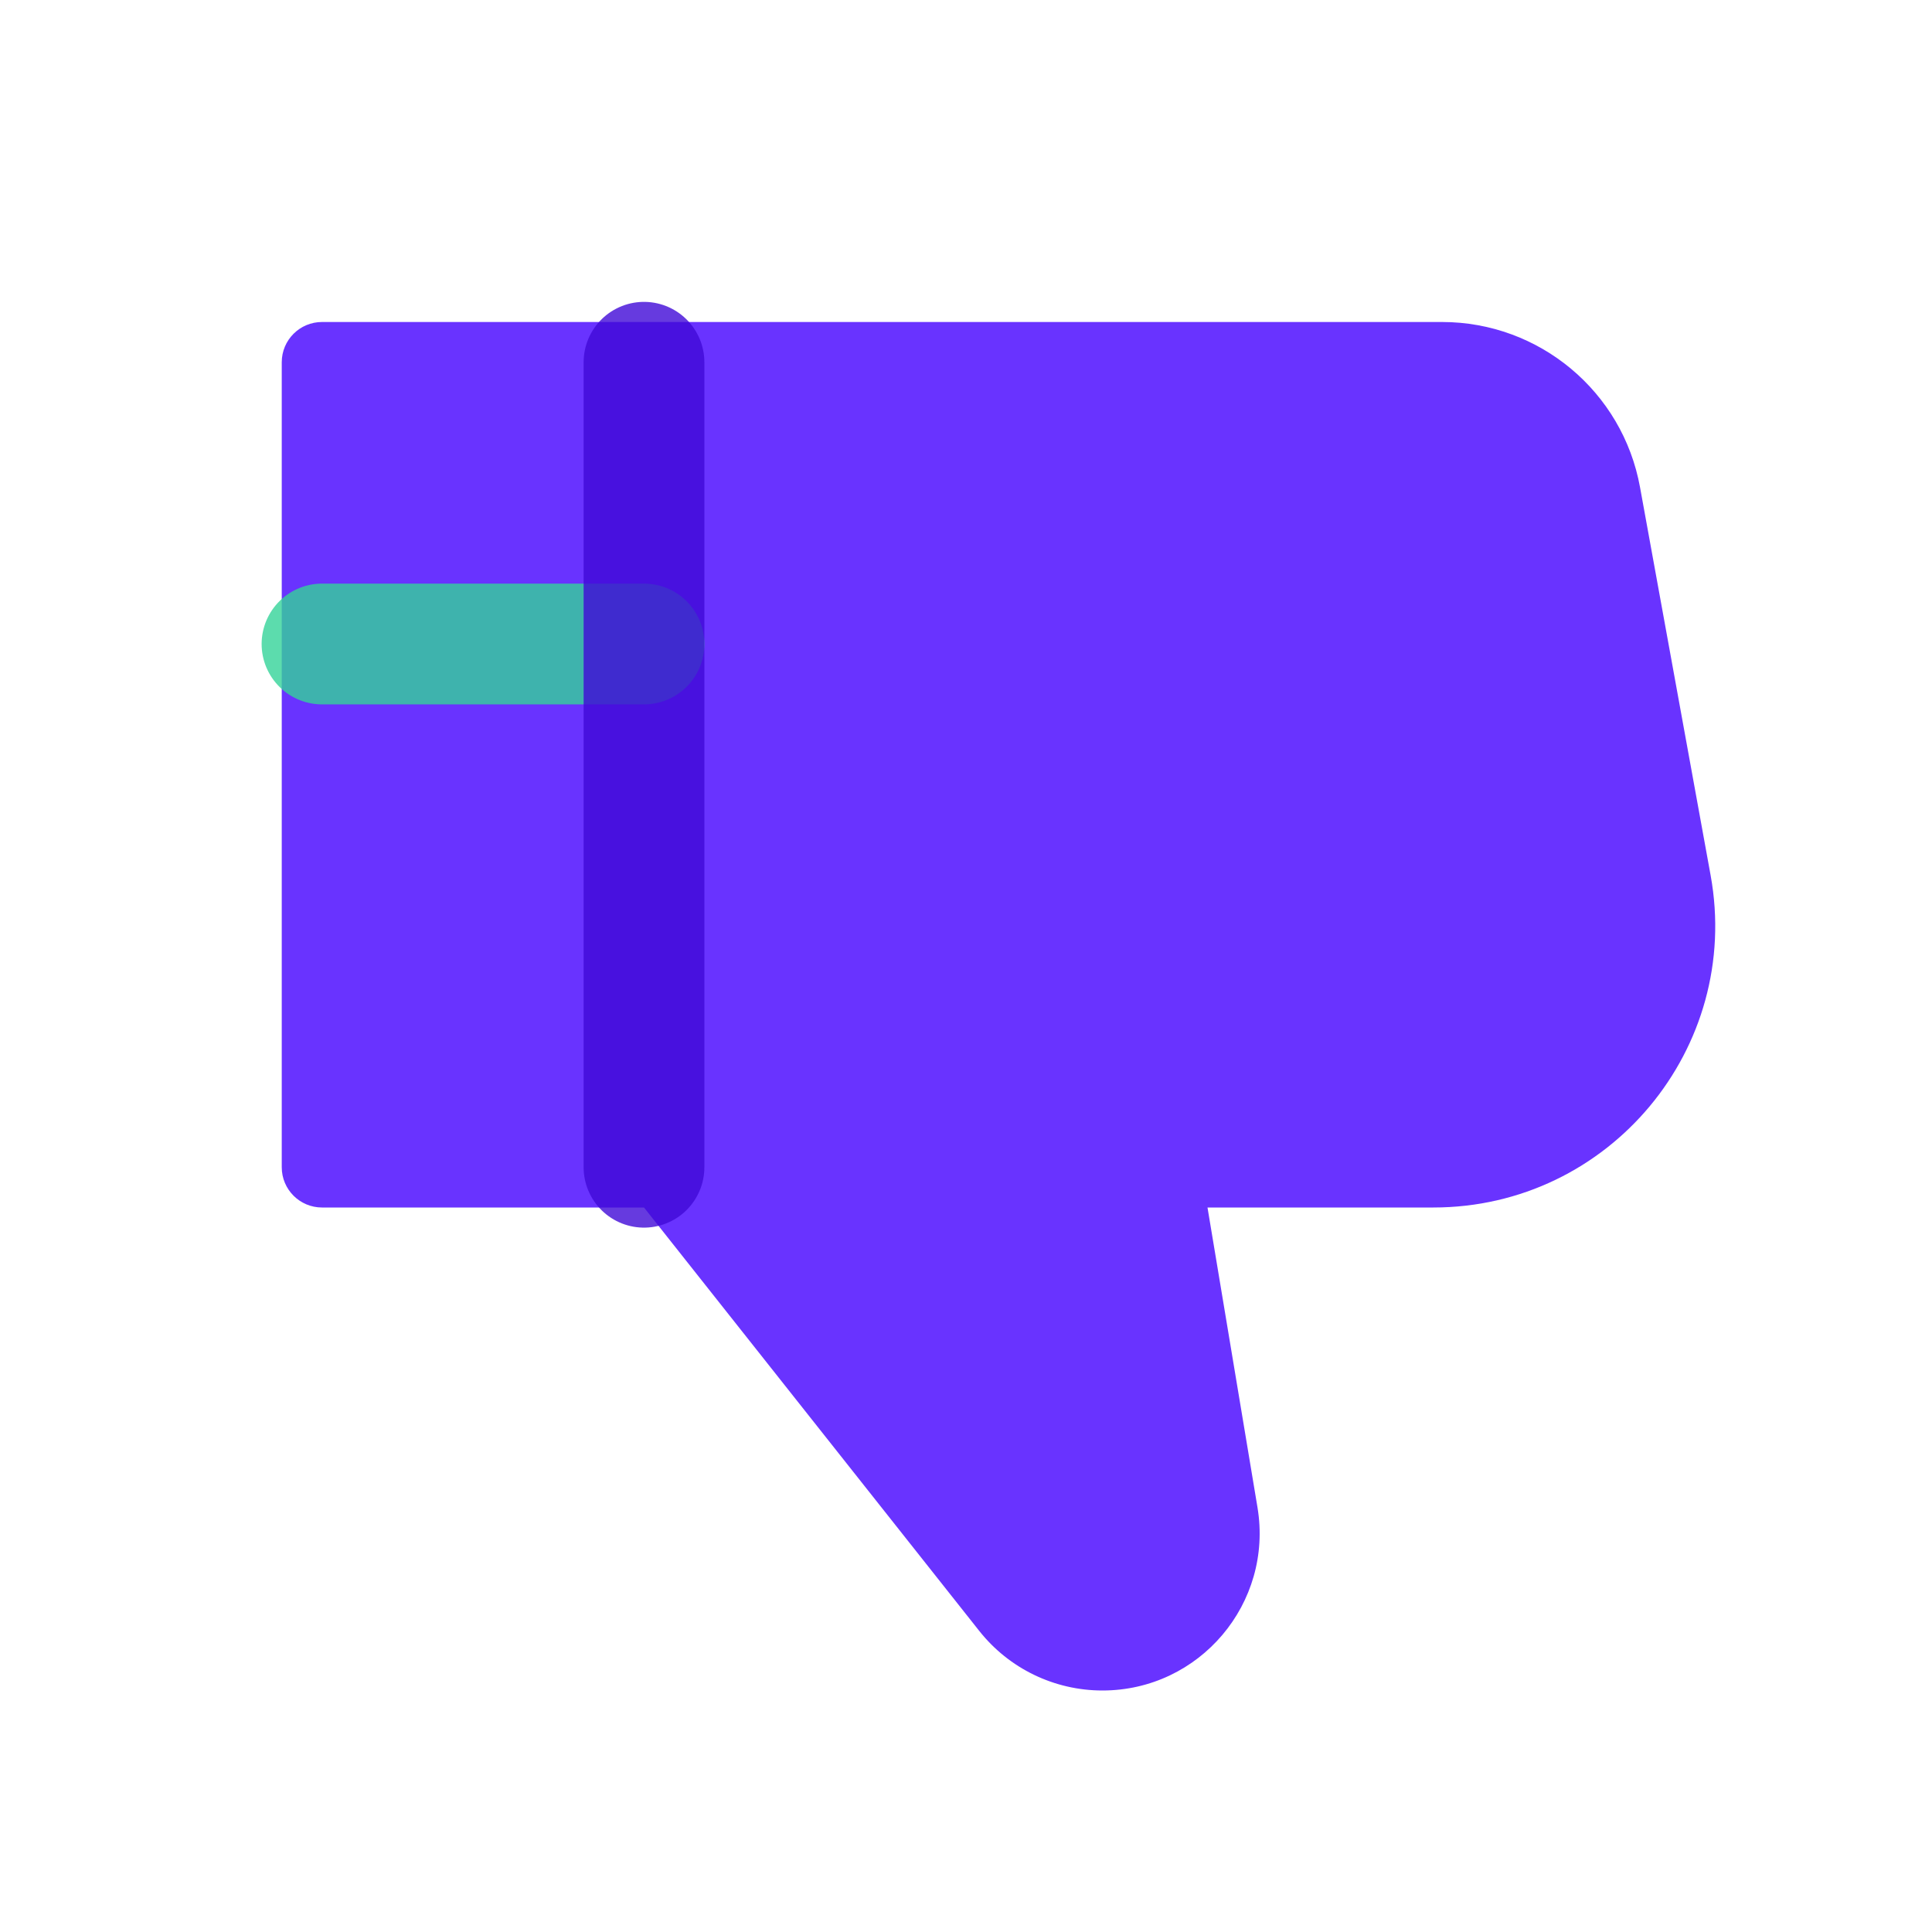 <svg width="24" height="24" viewBox="0 0 24 24" fill="none" xmlns="http://www.w3.org/2000/svg">
<path opacity="0.8" d="M12.164 20.259L8 15H4C3.724 15 3.5 14.776 3.5 14.5V4.5C3.5 4.224 3.724 4 4 4H17.914C19.122 4 20.157 4.864 20.373 6.053L21.25 10.874C21.64 13.022 19.99 15 17.806 15H15L15.621 18.726C15.819 19.916 14.902 21 13.695 21C13.098 21 12.534 20.727 12.164 20.259Z" fill="#4400FF"/>
<path opacity="0.8" d="M8 8L4 8" stroke="#34D399" stroke-width="1.5" stroke-linecap="round" stroke-linejoin="round"/>
<path opacity="0.8" d="M8 14.5L8 4.5" stroke="#4009D7" stroke-width="1.5" stroke-linecap="round" stroke-linejoin="round"/>
</svg>
